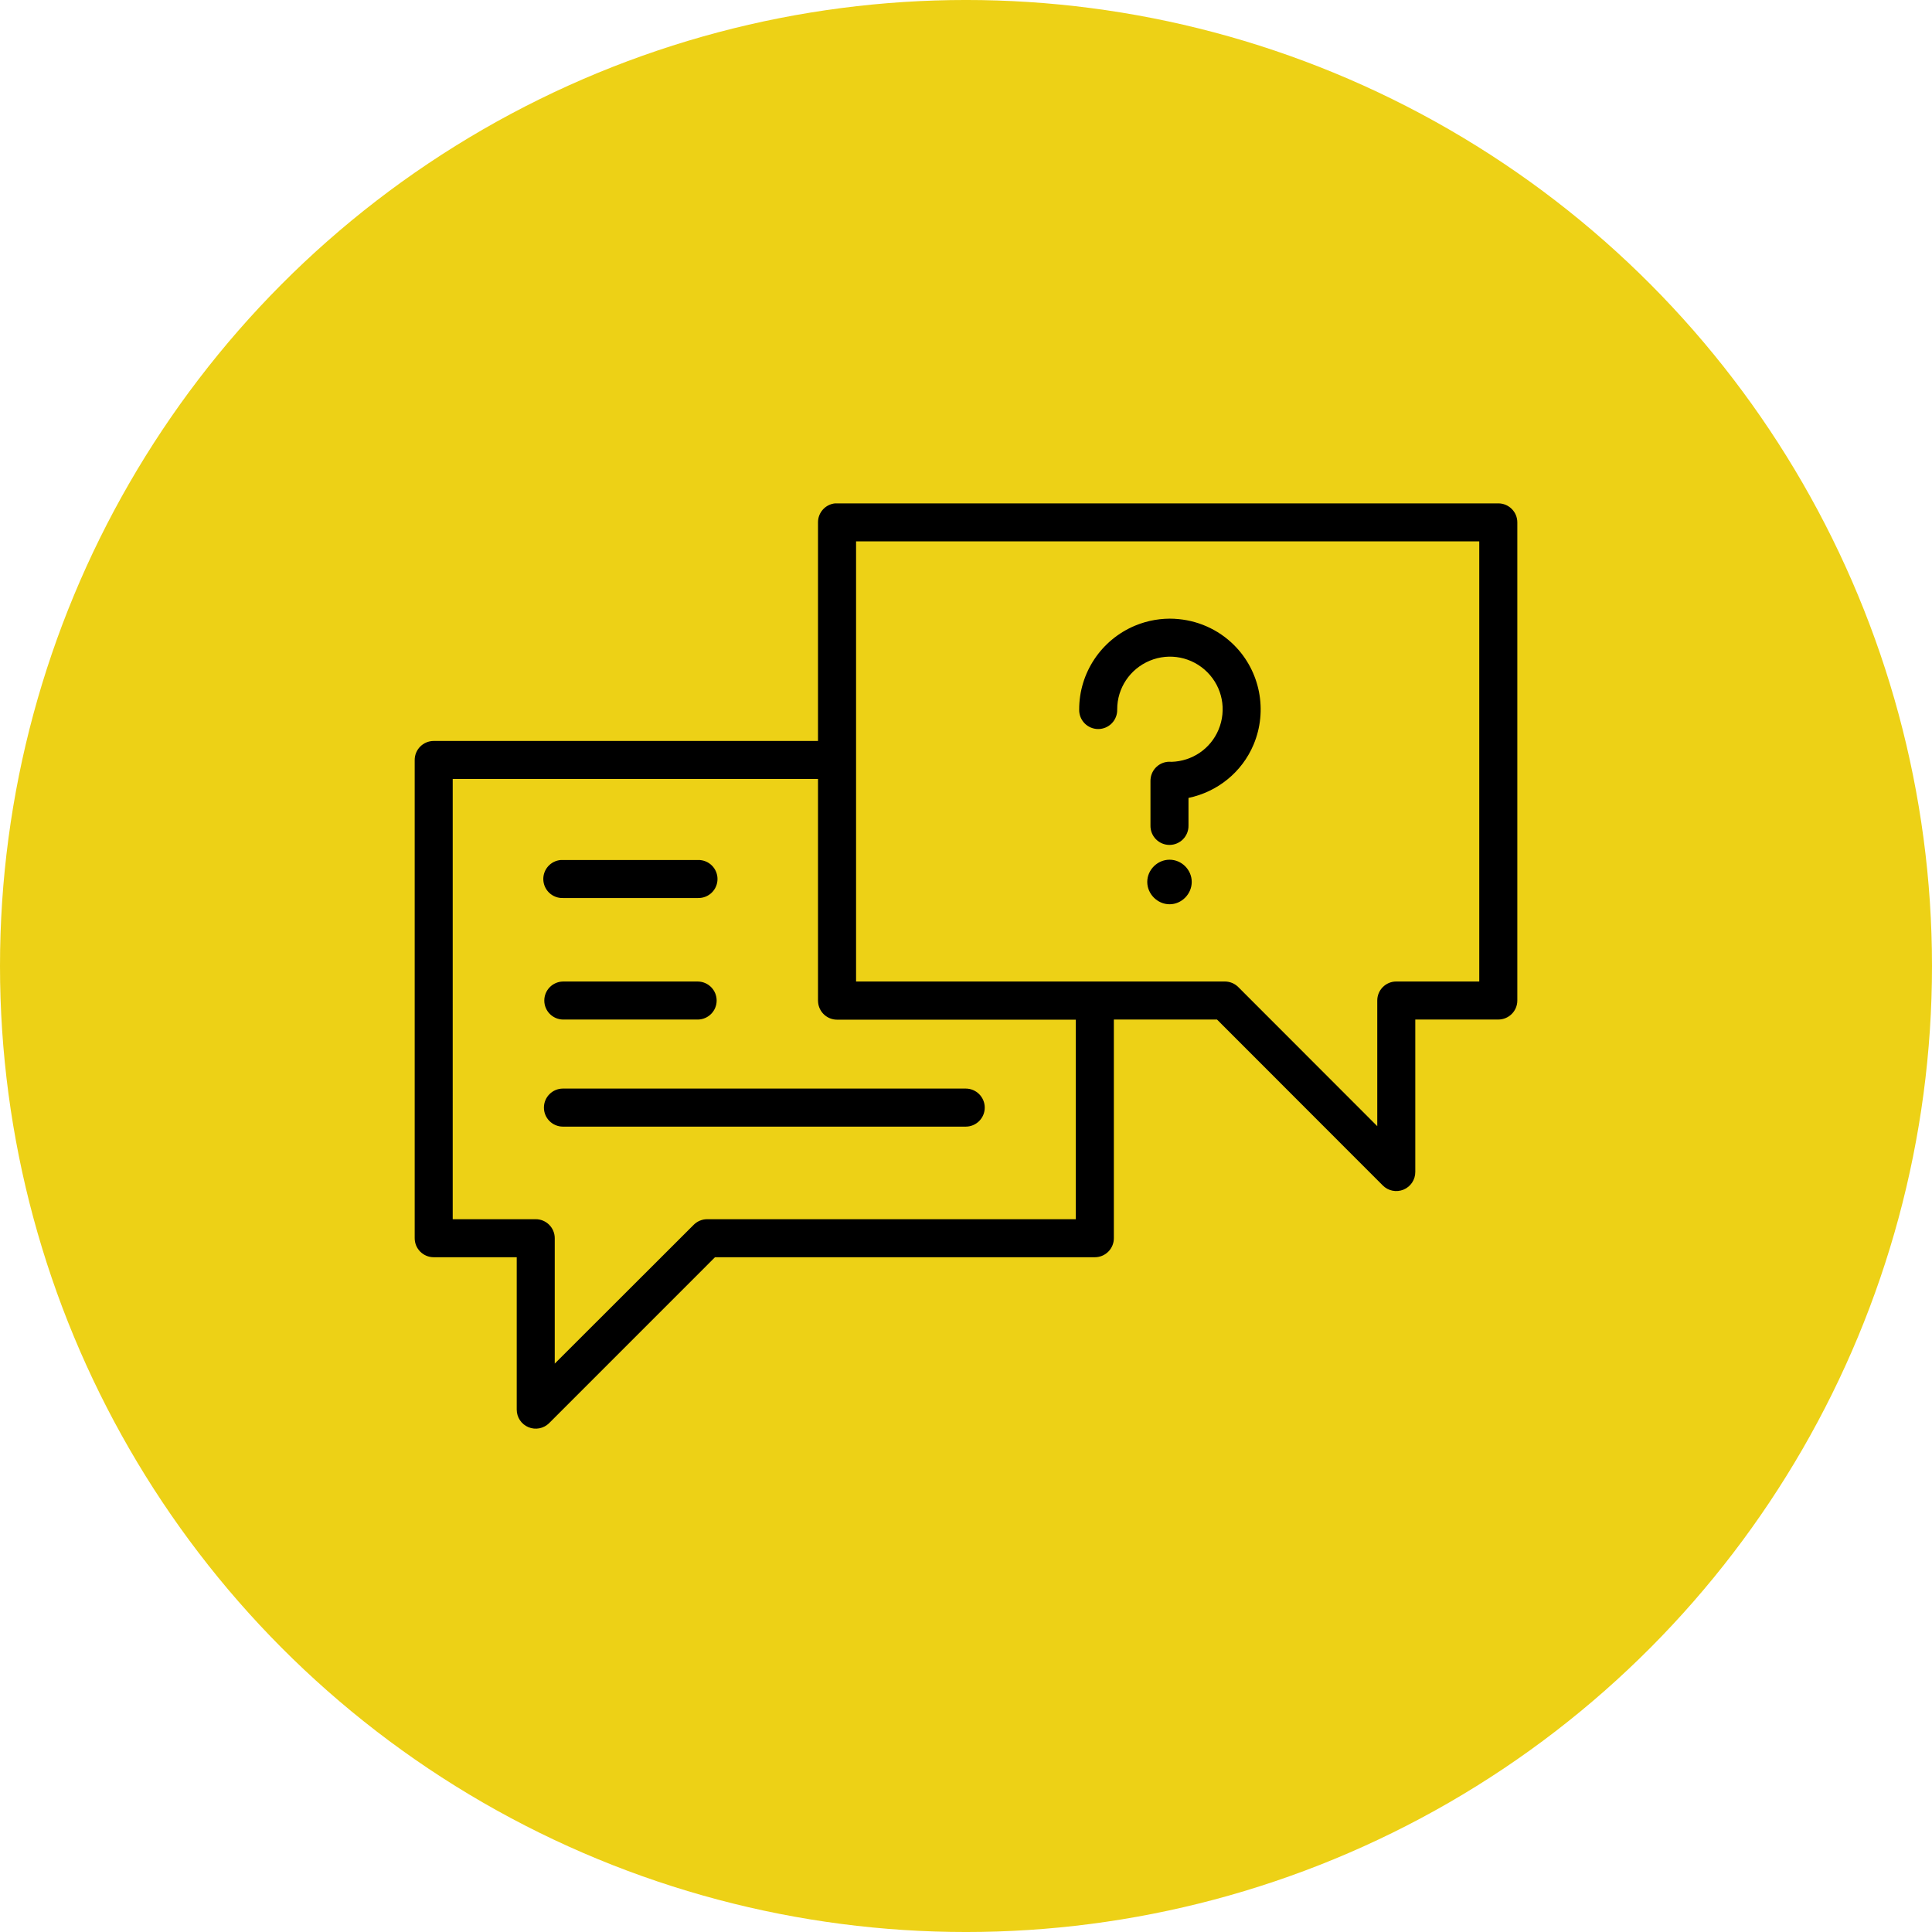 <?xml version="1.0" encoding="UTF-8"?>
<svg width="1200pt" height="1200pt" version="1.1" viewBox="0 0 1200 1200" xmlns="http://www.w3.org/2000/svg">
 <g>
  <path d="m1200 600c0 214.36-114.36 412.44-300 519.62-185.64 107.18-414.36 107.18-600 0-185.64-107.18-300-305.26-300-519.62s114.36-412.44 300-519.62c185.64-107.18 414.36-107.18 600 0 185.64 107.18 300 305.26 300 519.62" fill="#edd116"/>
  <path d="m518.71 312.65c-6.043 0.605-10.641 5.691-10.633 11.762v135.82h-238.74c-6.523 0.027-11.789 5.332-11.762 11.852v296.95c-0.027 6.523 5.238 11.828 11.762 11.855h51.613v94.672c0 4.769 2.871 9.07 7.273 10.898 4.406 1.832 9.477 0.836 12.859-2.527l103.02-103.04h235.95c3.137-0.008 6.141-1.258 8.352-3.484 2.211-2.223 3.445-5.234 3.434-8.371v-135.79h64.066l102.93 103.02v0.004c3.375 3.426 8.488 4.469 12.934 2.629 4.445-1.84 7.328-6.191 7.293-11v-94.648h51.523c6.519 0.023 11.828-5.242 11.852-11.762v-297.07c-0.023-6.523-5.332-11.789-11.852-11.762h-410.65c-0.41-0.023-0.816-0.023-1.223 0zm13.008 23.617h387.08v273.36h-51.594c-6.519 0.027-11.785 5.336-11.762 11.855v77.996l-86.301-86.371v0.004c-2.215-2.231-5.227-3.481-8.371-3.481h-229.05zm197.83 48.062c-8.219-0.402-16.57 0.961-24.469 4.246-21.062 8.758-34.871 29.402-34.777 52.215l-0.004-0.004c-0.059 3.176 1.164 6.246 3.394 8.508 2.231 2.262 5.281 3.531 8.457 3.519 3.18-0.012 6.219-1.305 8.434-3.582 2.211-2.281 3.414-5.359 3.332-8.535-0.055-13.305 7.941-25.219 20.227-30.328s26.352-2.277 35.746 7.148c9.395 9.422 12.105 23.453 6.965 35.723-4.981 11.883-16.379 19.551-29.176 19.949v0.004c-0.078-0.008-0.156-0.016-0.23-0.023-0.422-0.039-0.848-0.051-1.27-0.043-6.078 0.109-11.082 4.82-11.555 10.883-0.008 0.074-0.016 0.148-0.023 0.223v0.09 0.223c-0.008 0.105-0.016 0.211-0.023 0.312v0.312 0.27 27.281c-0.07 3.18 1.145 6.25 3.363 8.52 2.223 2.273 5.266 3.555 8.445 3.555 3.18 0 6.223-1.281 8.445-3.555 2.219-2.269 3.434-5.34 3.363-8.52v-17.113c17.883-3.738 33.203-15.883 40.453-33.188 8.816-21.039 4.07-45.469-12.039-61.621-10.066-10.094-23.363-15.754-37.062-16.445zm-448.36 99.512h226.89v137.64c0.004 0.391 0.027 0.785 0.07 1.176 0.582 6.066 5.688 10.695 11.785 10.68h148.27v123.94h-229.06c-3.109 0.023-6.086 1.273-8.281 3.481l-86.301 86.207v-77.93l0.004 0.004c-0.027-6.523-5.336-11.789-11.855-11.766h-51.523zm445.25 50.137c-7.512 0-13.859 6.277-13.859 13.793 0 7.512 6.348 13.883 13.859 13.883 7.512 0 13.77-6.371 13.77-13.883 0-7.512-6.254-13.793-13.77-13.793zm-378.04 0.18h0.004c-6.41 0.48-11.266 5.988-10.934 12.406 0.332 6.418 5.731 11.398 12.156 11.211h83.945c3.18 0.074 6.254-1.137 8.527-3.359 2.273-2.223 3.555-5.269 3.555-8.449s-1.281-6.223-3.555-8.445c-2.273-2.223-5.348-3.434-8.527-3.363h-83.945c-0.41-0.02-0.816-0.02-1.223 0zm1.223 75.484h0.004c-6.422 0.145-11.551 5.387-11.551 11.809s5.129 11.664 11.551 11.809h83.945c6.418-0.145 11.551-5.387 11.551-11.809s-5.133-11.664-11.551-11.809zm0 66.488 0.004 0.004c-6.516 0.02-11.785 5.305-11.785 11.816 0 6.516 5.269 11.801 11.785 11.82h250.16-0.004c3.144 0.012 6.16-1.23 8.383-3.449 2.227-2.215 3.477-5.231 3.477-8.371s-1.25-6.152-3.477-8.371c-2.223-2.215-5.238-3.457-8.383-3.445z"/>
 </g>
</svg>
